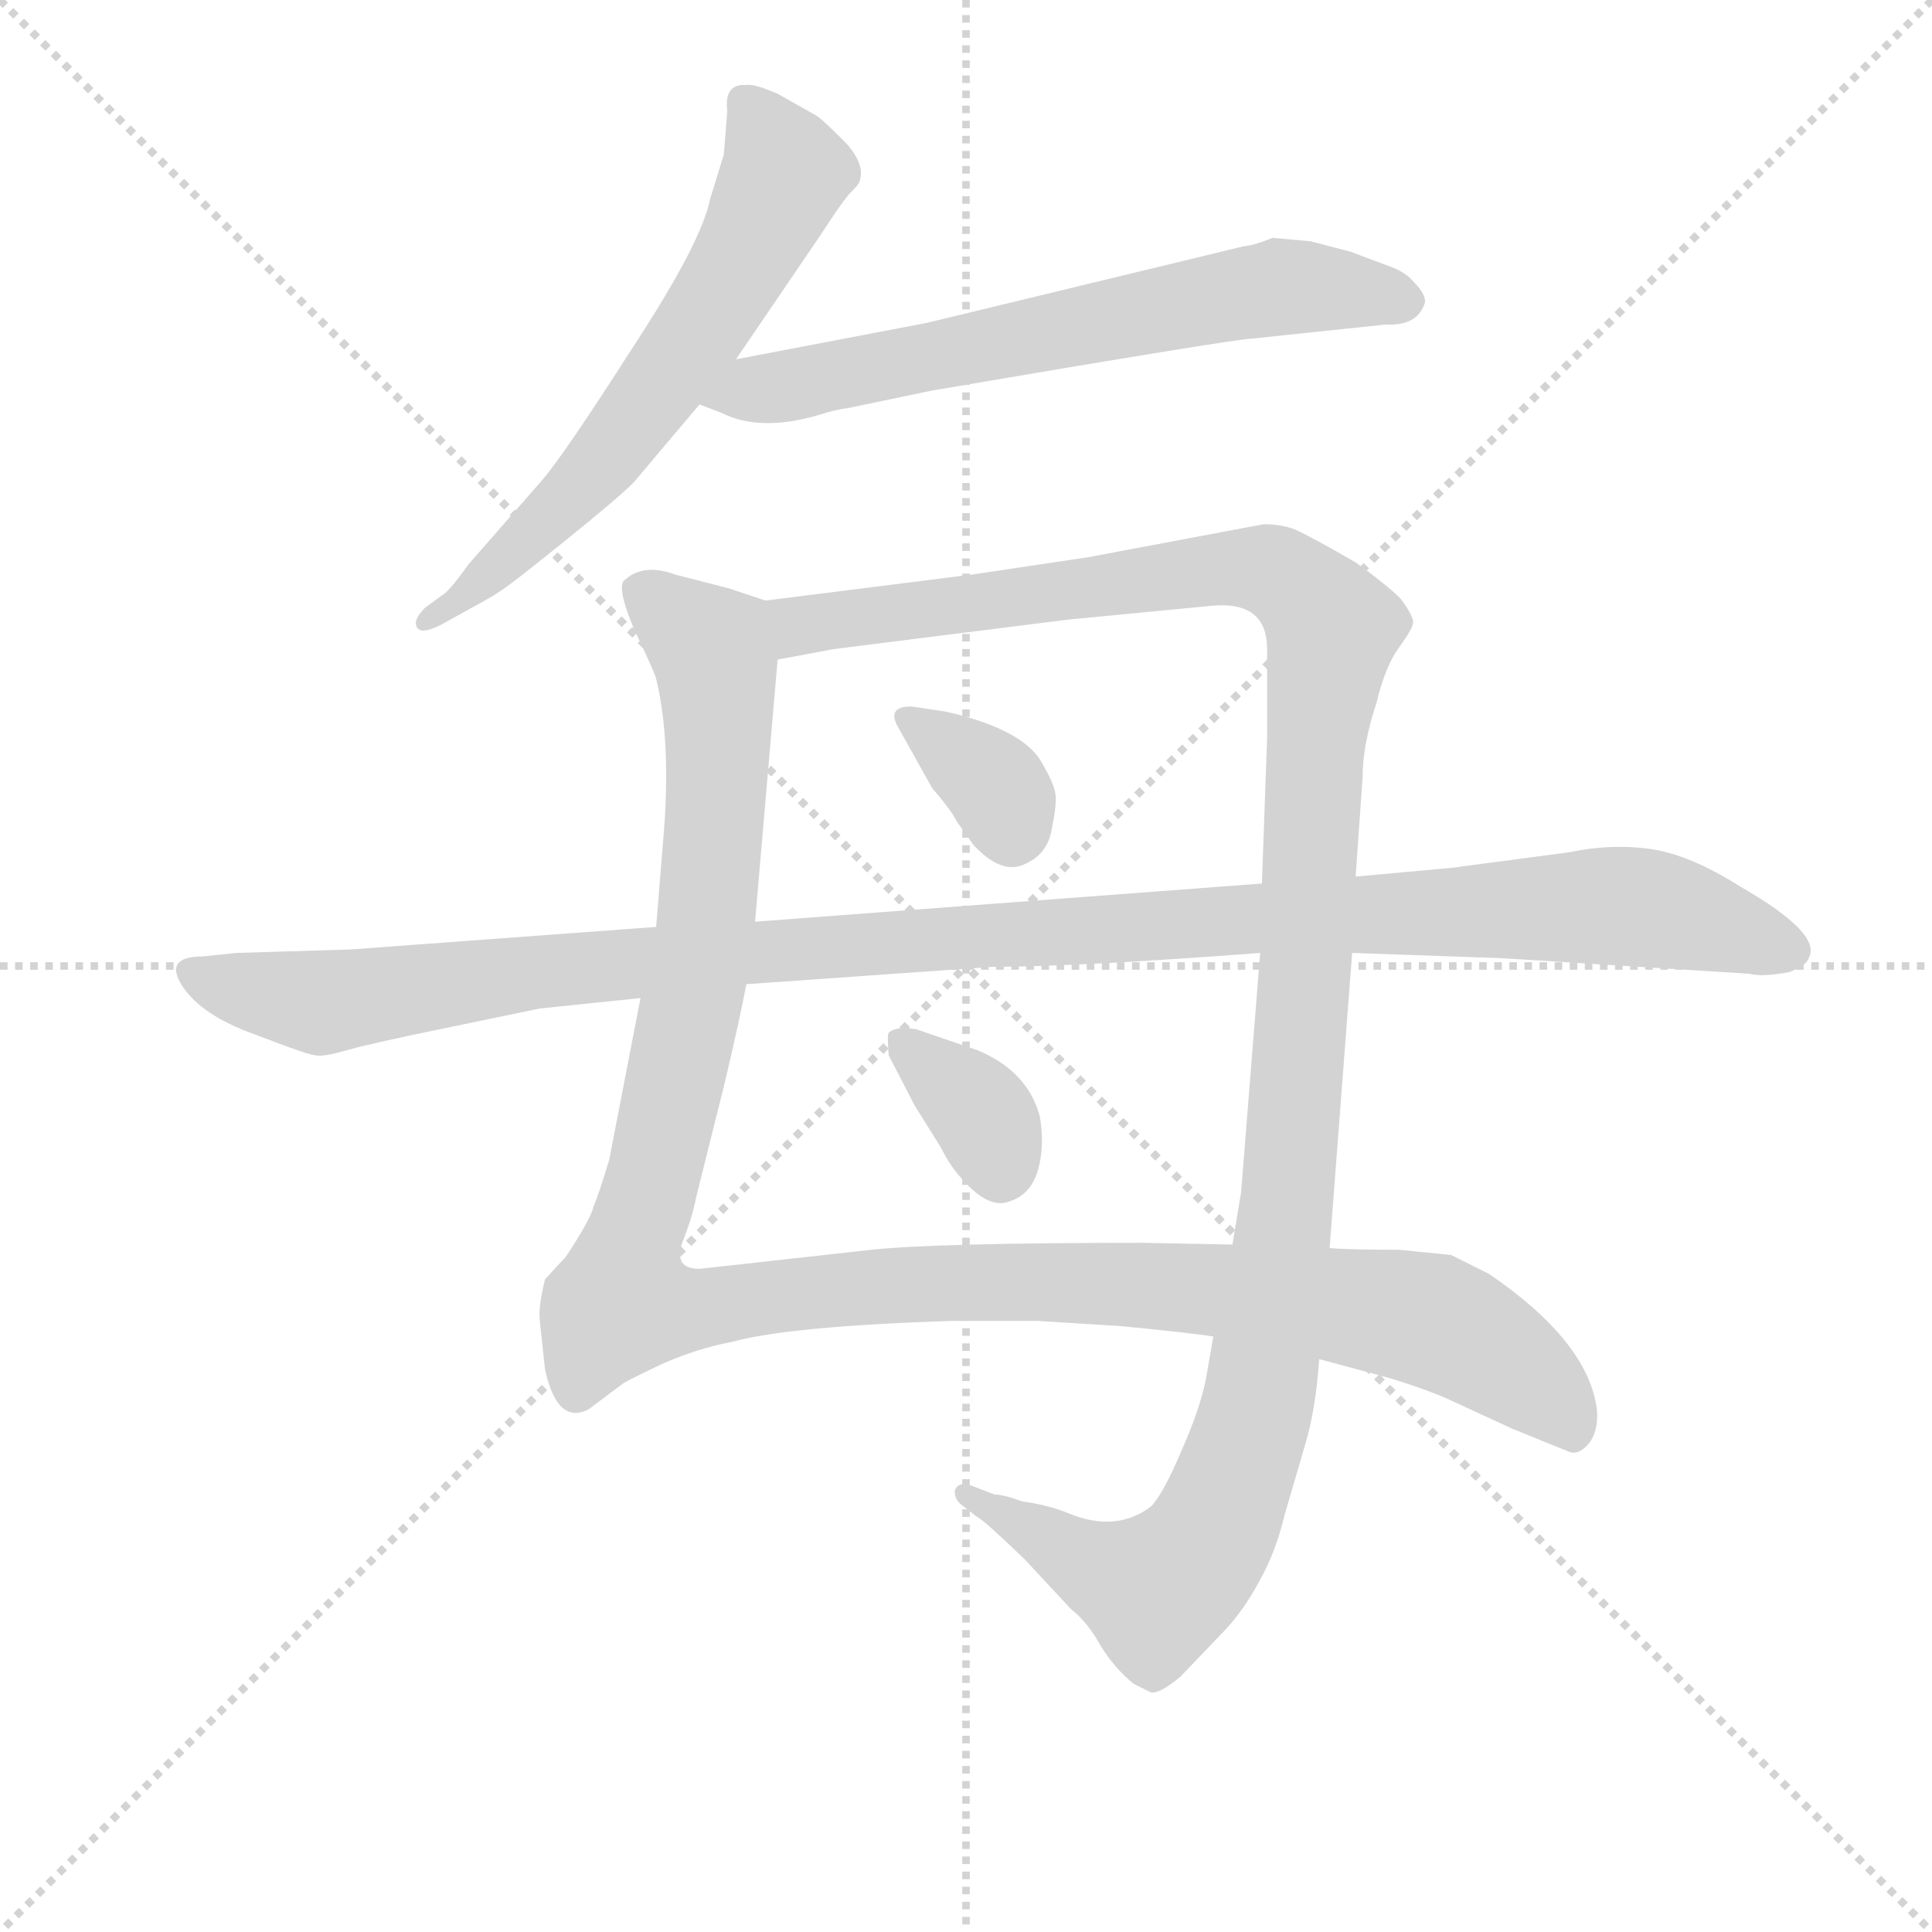 <svg version="1.1" viewBox="0 0 1024 1024" xmlns="http://www.w3.org/2000/svg">
  <g stroke="lightgray" stroke-dasharray="1,1" stroke-width="1" transform="scale(4, 4)">
    <line x1="0" y1="0" x2="256" y2="256"></line>
    <line x1="256" y1="0" x2="0" y2="256"></line>
    <line x1="128" y1="0" x2="128" y2="256"></line>
    <line x1="0" y1="128" x2="256" y2="128"></line>
  </g>
<g transform="scale(0.92, -0.92) translate(60, -900)">
   <style type="text/css">
    @keyframes keyframes0 {
      from {
       stroke: blue;
       stroke-dashoffset: 636;
       stroke-width: 128;
       }
       67% {
       animation-timing-function: step-end;
       stroke: blue;
       stroke-dashoffset: 0;
       stroke-width: 128;
       }
       to {
       stroke: black;
       stroke-width: 1024;
       }
       }
       #make-me-a-hanzi-animation-0 {
         animation: keyframes0 0.768s both;
         animation-delay: 0s;
         animation-timing-function: linear;
       }
    @keyframes keyframes1 {
      from {
       stroke: blue;
       stroke-dashoffset: 661;
       stroke-width: 128;
       }
       68% {
       animation-timing-function: step-end;
       stroke: blue;
       stroke-dashoffset: 0;
       stroke-width: 128;
       }
       to {
       stroke: black;
       stroke-width: 1024;
       }
       }
       #make-me-a-hanzi-animation-1 {
         animation: keyframes1 0.788s both;
         animation-delay: 0.768s;
         animation-timing-function: linear;
       }
    @keyframes keyframes2 {
      from {
       stroke: blue;
       stroke-dashoffset: 1263;
       stroke-width: 128;
       }
       80% {
       animation-timing-function: step-end;
       stroke: blue;
       stroke-dashoffset: 0;
       stroke-width: 128;
       }
       to {
       stroke: black;
       stroke-width: 1024;
       }
       }
       #make-me-a-hanzi-animation-2 {
         animation: keyframes2 1.278s both;
         animation-delay: 1.556s;
         animation-timing-function: linear;
       }
    @keyframes keyframes3 {
      from {
       stroke: blue;
       stroke-dashoffset: 1293;
       stroke-width: 128;
       }
       81% {
       animation-timing-function: step-end;
       stroke: blue;
       stroke-dashoffset: 0;
       stroke-width: 128;
       }
       to {
       stroke: black;
       stroke-width: 1024;
       }
       }
       #make-me-a-hanzi-animation-3 {
         animation: keyframes3 1.302s both;
         animation-delay: 2.833s;
         animation-timing-function: linear;
       }
    @keyframes keyframes4 {
      from {
       stroke: blue;
       stroke-dashoffset: 339;
       stroke-width: 128;
       }
       52% {
       animation-timing-function: step-end;
       stroke: blue;
       stroke-dashoffset: 0;
       stroke-width: 128;
       }
       to {
       stroke: black;
       stroke-width: 1024;
       }
       }
       #make-me-a-hanzi-animation-4 {
         animation: keyframes4 0.526s both;
         animation-delay: 4.136s;
         animation-timing-function: linear;
       }
    @keyframes keyframes5 {
      from {
       stroke: blue;
       stroke-dashoffset: 350;
       stroke-width: 128;
       }
       53% {
       animation-timing-function: step-end;
       stroke: blue;
       stroke-dashoffset: 0;
       stroke-width: 128;
       }
       to {
       stroke: black;
       stroke-width: 1024;
       }
       }
       #make-me-a-hanzi-animation-5 {
         animation: keyframes5 0.535s both;
         animation-delay: 4.661s;
         animation-timing-function: linear;
       }
    @keyframes keyframes6 {
      from {
       stroke: blue;
       stroke-dashoffset: 1182;
       stroke-width: 128;
       }
       79% {
       animation-timing-function: step-end;
       stroke: blue;
       stroke-dashoffset: 0;
       stroke-width: 128;
       }
       to {
       stroke: black;
       stroke-width: 1024;
       }
       }
       #make-me-a-hanzi-animation-6 {
         animation: keyframes6 1.212s both;
         animation-delay: 5.196s;
         animation-timing-function: linear;
       }
</style>
<path d="M 364.0 693.0 L 413.0 765.0 Q 424.0 782.0 429.0 788.0 Q 435.0 794.0 435.0 795.0 Q 439.0 805.0 427.0 818.0 Q 415.0 830.0 411.0 833.0 L 388.0 846.0 Q 374.0 852.0 370.0 851.0 Q 357.0 852.0 359.0 836.0 L 357.0 811.0 L 349.0 785.0 Q 344.0 760.0 304.0 699.0 Q 265.0 638.0 252.0 623.0 L 210.0 575.0 Q 200.0 561.0 196.0 558.0 L 185.0 550.0 Q 178.0 543.0 180.0 539.0 Q 182.0 534.0 194.0 540.0 L 212.0 550.0 Q 225.0 557.0 229.0 560.0 Q 234.0 563.0 265.0 588.0 Q 296.0 613.0 305.0 622.0 L 343.0 667.0 L 364.0 693.0 Z" fill="lightgray"></path> 
<path d="M 662.0 705.0 L 738.0 713.0 Q 757.0 712.0 761.0 726.0 Q 761.0 731.0 755.0 737.0 Q 750.0 743.0 742.0 746.0 L 718.0 755.0 L 695.0 761.0 L 673.0 763.0 Q 664.0 759.0 656.0 758.0 L 474.0 714.0 L 364.0 693.0 C 335.0 687.0 315.0 678.0 343.0 667.0 L 356.0 662.0 Q 378.0 651.0 412.0 661.0 Q 421.0 664.0 429.0 665.0 L 477.0 675.0 Q 653.0 705.0 662.0 705.0 Z" fill="lightgray"></path> 
<path d="M 381.0 554.0 L 360.0 561.0 L 329.0 569.0 Q 310.0 576.0 299.0 565.0 Q 296.0 559.0 306.0 536.0 Q 317.0 513.0 318.0 509.0 Q 327.0 472.0 322.0 415.0 L 318.0 366.0 L 309.0 325.0 L 291.0 232.0 Q 285.0 212.0 282.0 205.0 Q 280.0 197.0 266.0 176.0 L 254.0 163.0 Q 250.0 147.0 251.0 139.0 L 254.0 111.0 Q 261.0 79.0 279.0 88.0 L 299.0 103.0 Q 302.0 105.0 321.0 114.0 Q 341.0 123.0 362.0 127.0 Q 395.0 136.0 488.0 139.0 L 538.0 139.0 L 586.0 136.0 Q 627.0 132.0 639.0 130.0 L 700.0 117.0 L 726.0 110.0 Q 750.0 104.0 772.0 95.0 L 811.0 77.0 L 843.0 64.0 Q 849.0 61.0 855.0 68.0 Q 861.0 75.0 860.0 88.0 Q 855.0 127.0 798.0 166.0 L 776.0 177.0 L 746.0 180.0 Q 716.0 180.0 706.0 181.0 L 650.0 183.0 L 599.0 184.0 Q 480.0 184.0 442.0 180.0 L 343.0 169.0 Q 328.0 169.0 333.0 184.0 Q 339.0 199.0 341.0 210.0 L 357.0 274.0 Q 366.0 312.0 370.0 333.0 L 375.0 369.0 L 388.0 520.0 C 391.0 550.0 391.0 551.0 381.0 554.0 Z" fill="lightgray"></path> 
<path d="M 668.0 598.0 L 567.0 579.0 L 500.0 569.0 L 381.0 554.0 C 351.0 550.0 359.0 514.0 388.0 520.0 L 420.0 526.0 L 555.0 543.0 L 638.0 551.0 Q 670.0 554.0 670.0 526.0 L 670.0 475.0 L 667.0 391.0 L 666.0 351.0 L 655.0 213.0 L 650.0 183.0 L 639.0 130.0 L 635.0 107.0 Q 632.0 90.0 621.0 65.0 Q 610.0 39.0 603.0 32.0 Q 583.0 17.0 556.0 28.0 Q 544.0 33.0 529.0 35.0 Q 518.0 39.0 513.0 39.0 L 500.0 44.0 Q 492.0 47.0 490.0 41.0 Q 490.0 36.0 494.0 33.0 L 503.0 26.0 Q 506.0 25.0 530.0 2.0 L 557.0 -27.0 Q 567.0 -35.0 574.0 -48.0 Q 582.0 -61.0 593.0 -70.0 L 603.0 -75.0 Q 608.0 -76.0 620.0 -66.0 L 643.0 -42.0 Q 656.0 -29.0 666.0 -10.0 Q 675.0 6.0 680.0 27.0 L 692.0 68.0 Q 698.0 88.0 700.0 117.0 L 706.0 181.0 L 719.0 351.0 L 721.0 395.0 L 725.0 452.0 Q 725.0 471.0 733.0 495.0 Q 738.0 516.0 746.0 527.0 Q 754.0 538.0 754.0 541.0 Q 755.0 544.0 747.0 555.0 Q 739.0 563.0 721.0 576.0 Q 695.0 591.0 686.0 595.0 Q 678.0 598.0 668.0 598.0 Z" fill="lightgray"></path> 
<path d="M 458.0 480.0 L 477.0 446.0 Q 489.0 432.0 491.0 427.0 L 501.0 413.0 Q 517.0 396.0 530.0 402.0 Q 544.0 408.0 546.0 423.0 Q 549.0 437.0 548.0 443.0 Q 547.0 449.0 540.0 461.0 Q 529.0 480.0 485.0 490.0 L 465.0 493.0 Q 450.0 493.0 458.0 480.0 Z" fill="lightgray"></path> 
<path d="M 452.0 292.0 L 467.0 263.0 L 482.0 239.0 Q 488.0 227.0 495.0 220.0 Q 510.0 203.0 522.0 208.0 Q 534.0 212.0 538.0 226.0 Q 542.0 240.0 539.0 257.0 Q 532.0 283.0 503.0 295.0 L 468.0 307.0 Q 456.0 309.0 452.0 305.0 Q 451.0 304.0 452.0 292.0 Z" fill="lightgray"></path> 
<path d="M 318.0 366.0 L 142.0 353.0 L 76.0 351.0 L 57.0 349.0 Q 34.0 349.0 45.0 332.0 Q 56.0 315.0 87.0 304.0 Q 118.0 292.0 122.0 292.0 Q 126.0 291.0 140.0 295.0 Q 154.0 299.0 198.0 308.0 L 251.0 319.0 L 309.0 325.0 L 370.0 333.0 L 512.0 343.0 Q 560.0 343.0 666.0 351.0 L 719.0 351.0 L 805.0 348.0 L 948.0 339.0 Q 955.0 337.0 971.0 340.0 Q 981.0 344.0 982.0 348.0 Q 990.0 362.0 943.0 389.0 Q 913.0 408.0 890.0 411.0 Q 868.0 414.0 844.0 409.0 L 776.0 400.0 L 721.0 395.0 L 667.0 391.0 L 375.0 369.0 L 318.0 366.0 Z" fill="lightgray"></path> 
      <clipPath id="make-me-a-hanzi-clip-0">
      <path d="M 364.0 693.0 L 413.0 765.0 Q 424.0 782.0 429.0 788.0 Q 435.0 794.0 435.0 795.0 Q 439.0 805.0 427.0 818.0 Q 415.0 830.0 411.0 833.0 L 388.0 846.0 Q 374.0 852.0 370.0 851.0 Q 357.0 852.0 359.0 836.0 L 357.0 811.0 L 349.0 785.0 Q 344.0 760.0 304.0 699.0 Q 265.0 638.0 252.0 623.0 L 210.0 575.0 Q 200.0 561.0 196.0 558.0 L 185.0 550.0 Q 178.0 543.0 180.0 539.0 Q 182.0 534.0 194.0 540.0 L 212.0 550.0 Q 225.0 557.0 229.0 560.0 Q 234.0 563.0 265.0 588.0 Q 296.0 613.0 305.0 622.0 L 343.0 667.0 L 364.0 693.0 Z" fill="lightgray"></path>
      </clipPath>
      <path clip-path="url(#make-me-a-hanzi-clip-0)" d="M 368.0 841.0 L 392.0 800.0 L 346.0 714.0 L 273.0 618.0 L 187.0 543.0 " fill="none" id="make-me-a-hanzi-animation-0" stroke-dasharray="508 1016" stroke-linecap="round"></path>

      <clipPath id="make-me-a-hanzi-clip-1">
      <path d="M 662.0 705.0 L 738.0 713.0 Q 757.0 712.0 761.0 726.0 Q 761.0 731.0 755.0 737.0 Q 750.0 743.0 742.0 746.0 L 718.0 755.0 L 695.0 761.0 L 673.0 763.0 Q 664.0 759.0 656.0 758.0 L 474.0 714.0 L 364.0 693.0 C 335.0 687.0 315.0 678.0 343.0 667.0 L 356.0 662.0 Q 378.0 651.0 412.0 661.0 Q 421.0 664.0 429.0 665.0 L 477.0 675.0 Q 653.0 705.0 662.0 705.0 Z" fill="lightgray"></path>
      </clipPath>
      <path clip-path="url(#make-me-a-hanzi-clip-1)" d="M 351.0 668.0 L 677.0 735.0 L 749.0 727.0 " fill="none" id="make-me-a-hanzi-animation-1" stroke-dasharray="533 1066" stroke-linecap="round"></path>

      <clipPath id="make-me-a-hanzi-clip-2">
      <path d="M 381.0 554.0 L 360.0 561.0 L 329.0 569.0 Q 310.0 576.0 299.0 565.0 Q 296.0 559.0 306.0 536.0 Q 317.0 513.0 318.0 509.0 Q 327.0 472.0 322.0 415.0 L 318.0 366.0 L 309.0 325.0 L 291.0 232.0 Q 285.0 212.0 282.0 205.0 Q 280.0 197.0 266.0 176.0 L 254.0 163.0 Q 250.0 147.0 251.0 139.0 L 254.0 111.0 Q 261.0 79.0 279.0 88.0 L 299.0 103.0 Q 302.0 105.0 321.0 114.0 Q 341.0 123.0 362.0 127.0 Q 395.0 136.0 488.0 139.0 L 538.0 139.0 L 586.0 136.0 Q 627.0 132.0 639.0 130.0 L 700.0 117.0 L 726.0 110.0 Q 750.0 104.0 772.0 95.0 L 811.0 77.0 L 843.0 64.0 Q 849.0 61.0 855.0 68.0 Q 861.0 75.0 860.0 88.0 Q 855.0 127.0 798.0 166.0 L 776.0 177.0 L 746.0 180.0 Q 716.0 180.0 706.0 181.0 L 650.0 183.0 L 599.0 184.0 Q 480.0 184.0 442.0 180.0 L 343.0 169.0 Q 328.0 169.0 333.0 184.0 Q 339.0 199.0 341.0 210.0 L 357.0 274.0 Q 366.0 312.0 370.0 333.0 L 375.0 369.0 L 388.0 520.0 C 391.0 550.0 391.0 551.0 381.0 554.0 Z" fill="lightgray"></path>
      </clipPath>
      <path clip-path="url(#make-me-a-hanzi-clip-2)" d="M 310.0 560.0 L 350.0 526.0 L 354.0 470.0 L 343.0 343.0 L 298.0 149.0 L 334.0 145.0 L 448.0 159.0 L 565.0 162.0 L 737.0 145.0 L 768.0 138.0 L 797.0 123.0 L 833.0 95.0 L 845.0 78.0 " fill="none" id="make-me-a-hanzi-animation-2" stroke-dasharray="1135 2270" stroke-linecap="round"></path>

      <clipPath id="make-me-a-hanzi-clip-3">
      <path d="M 668.0 598.0 L 567.0 579.0 L 500.0 569.0 L 381.0 554.0 C 351.0 550.0 359.0 514.0 388.0 520.0 L 420.0 526.0 L 555.0 543.0 L 638.0 551.0 Q 670.0 554.0 670.0 526.0 L 670.0 475.0 L 667.0 391.0 L 666.0 351.0 L 655.0 213.0 L 650.0 183.0 L 639.0 130.0 L 635.0 107.0 Q 632.0 90.0 621.0 65.0 Q 610.0 39.0 603.0 32.0 Q 583.0 17.0 556.0 28.0 Q 544.0 33.0 529.0 35.0 Q 518.0 39.0 513.0 39.0 L 500.0 44.0 Q 492.0 47.0 490.0 41.0 Q 490.0 36.0 494.0 33.0 L 503.0 26.0 Q 506.0 25.0 530.0 2.0 L 557.0 -27.0 Q 567.0 -35.0 574.0 -48.0 Q 582.0 -61.0 593.0 -70.0 L 603.0 -75.0 Q 608.0 -76.0 620.0 -66.0 L 643.0 -42.0 Q 656.0 -29.0 666.0 -10.0 Q 675.0 6.0 680.0 27.0 L 692.0 68.0 Q 698.0 88.0 700.0 117.0 L 706.0 181.0 L 719.0 351.0 L 721.0 395.0 L 725.0 452.0 Q 725.0 471.0 733.0 495.0 Q 738.0 516.0 746.0 527.0 Q 754.0 538.0 754.0 541.0 Q 755.0 544.0 747.0 555.0 Q 739.0 563.0 721.0 576.0 Q 695.0 591.0 686.0 595.0 Q 678.0 598.0 668.0 598.0 Z" fill="lightgray"></path>
      </clipPath>
      <path clip-path="url(#make-me-a-hanzi-clip-3)" d="M 389.0 550.0 L 401.0 539.0 L 665.0 573.0 L 698.0 553.0 L 707.0 538.0 L 697.0 467.0 L 682.0 206.0 L 667.0 101.0 L 643.0 27.0 L 629.0 3.0 L 606.0 -16.0 L 572.0 -4.0 L 496.0 39.0 " fill="none" id="make-me-a-hanzi-animation-3" stroke-dasharray="1165 2330" stroke-linecap="round"></path>

      <clipPath id="make-me-a-hanzi-clip-4">
      <path d="M 458.0 480.0 L 477.0 446.0 Q 489.0 432.0 491.0 427.0 L 501.0 413.0 Q 517.0 396.0 530.0 402.0 Q 544.0 408.0 546.0 423.0 Q 549.0 437.0 548.0 443.0 Q 547.0 449.0 540.0 461.0 Q 529.0 480.0 485.0 490.0 L 465.0 493.0 Q 450.0 493.0 458.0 480.0 Z" fill="lightgray"></path>
      </clipPath>
      <path clip-path="url(#make-me-a-hanzi-clip-4)" d="M 469.0 483.0 L 511.0 450.0 L 523.0 423.0 " fill="none" id="make-me-a-hanzi-animation-4" stroke-dasharray="211 422" stroke-linecap="round"></path>

      <clipPath id="make-me-a-hanzi-clip-5">
      <path d="M 452.0 292.0 L 467.0 263.0 L 482.0 239.0 Q 488.0 227.0 495.0 220.0 Q 510.0 203.0 522.0 208.0 Q 534.0 212.0 538.0 226.0 Q 542.0 240.0 539.0 257.0 Q 532.0 283.0 503.0 295.0 L 468.0 307.0 Q 456.0 309.0 452.0 305.0 Q 451.0 304.0 452.0 292.0 Z" fill="lightgray"></path>
      </clipPath>
      <path clip-path="url(#make-me-a-hanzi-clip-5)" d="M 458.0 299.0 L 503.0 261.0 L 516.0 228.0 " fill="none" id="make-me-a-hanzi-animation-5" stroke-dasharray="222 444" stroke-linecap="round"></path>

      <clipPath id="make-me-a-hanzi-clip-6">
      <path d="M 318.0 366.0 L 142.0 353.0 L 76.0 351.0 L 57.0 349.0 Q 34.0 349.0 45.0 332.0 Q 56.0 315.0 87.0 304.0 Q 118.0 292.0 122.0 292.0 Q 126.0 291.0 140.0 295.0 Q 154.0 299.0 198.0 308.0 L 251.0 319.0 L 309.0 325.0 L 370.0 333.0 L 512.0 343.0 Q 560.0 343.0 666.0 351.0 L 719.0 351.0 L 805.0 348.0 L 948.0 339.0 Q 955.0 337.0 971.0 340.0 Q 981.0 344.0 982.0 348.0 Q 990.0 362.0 943.0 389.0 Q 913.0 408.0 890.0 411.0 Q 868.0 414.0 844.0 409.0 L 776.0 400.0 L 721.0 395.0 L 667.0 391.0 L 375.0 369.0 L 318.0 366.0 Z" fill="lightgray"></path>
      </clipPath>
      <path clip-path="url(#make-me-a-hanzi-clip-6)" d="M 52.0 340.0 L 125.0 322.0 L 369.0 352.0 L 857.0 378.0 L 908.0 373.0 L 970.0 353.0 " fill="none" id="make-me-a-hanzi-animation-6" stroke-dasharray="1054 2108" stroke-linecap="round"></path>

</g>
</svg>
